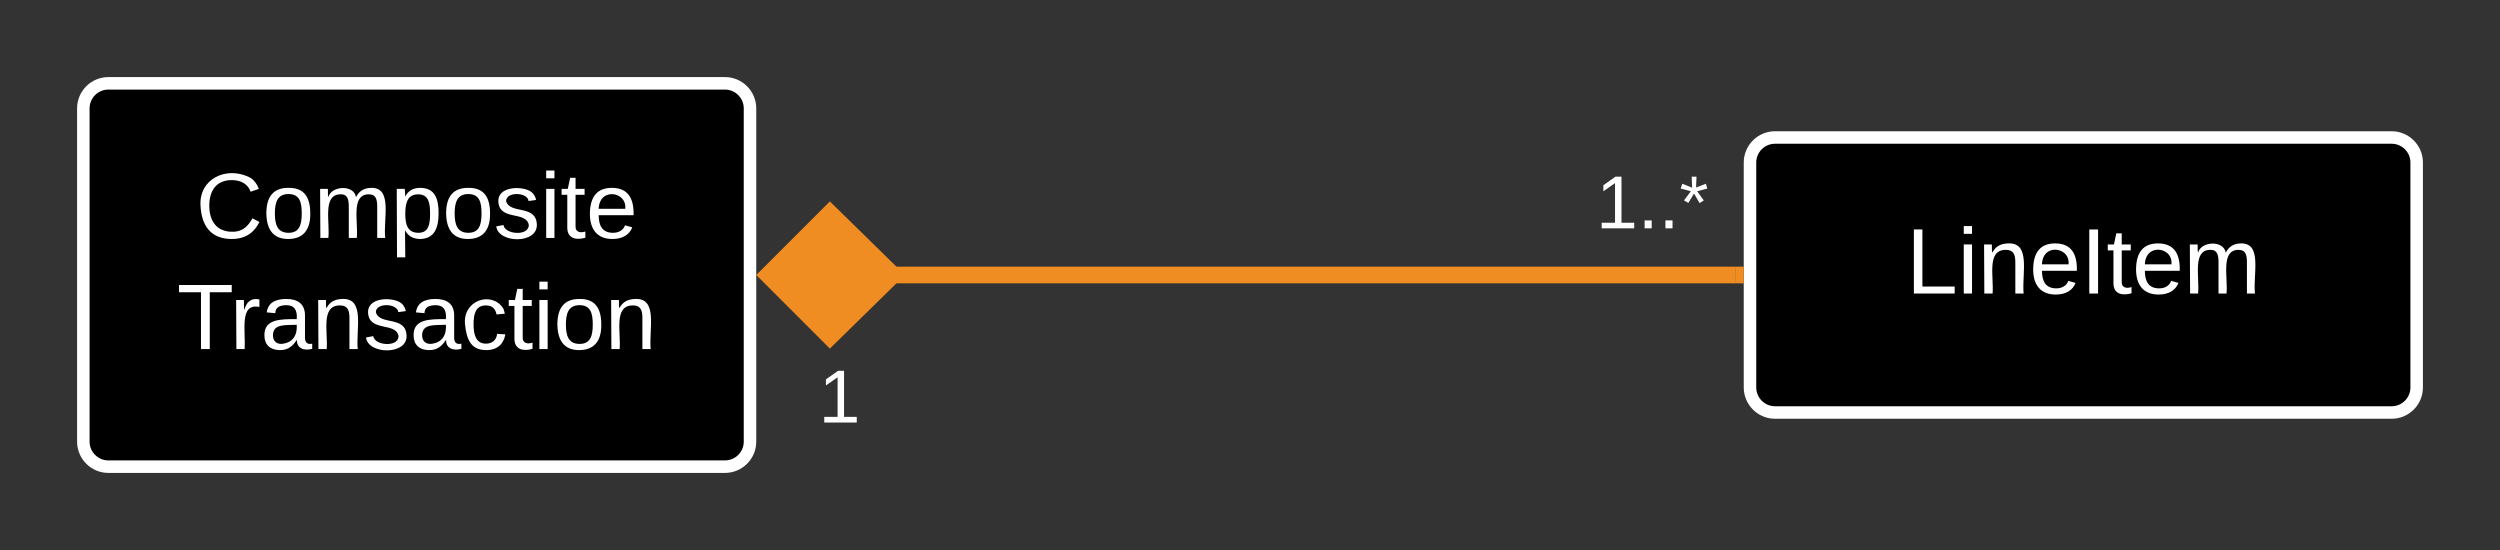 <svg xmlns="http://www.w3.org/2000/svg" xmlns:xlink="http://www.w3.org/1999/xlink" xmlns:lucid="lucid" width="600" height="132"><rect width="100%" height="100%" fill="#333333" stroke="none"/><g transform="translate(-220 -147)" lucid:page-tab-id="f~2O0ACkNeSs"><path d="M240 173c0-3.3 2.7-6 6-6h148c3.3 0 6 2.7 6 6v80c0 3.3-2.7 6-6 6H246c-3.3 0-6-2.7-6-6z" stroke="#fff" stroke-width="3"/><use xlink:href="#a" transform="matrix(1,0,0,1,248,175) translate(19.006 29.111)"/><use xlink:href="#b" transform="matrix(1,0,0,1,248,175) translate(14.469 55.778)"/><path d="M640 186c0-3.3 2.7-6 6-6h148c3.3 0 6 2.7 6 6v54c0 3.3-2.7 6-6 6H646c-3.3 0-6-2.7-6-6z" stroke="#fff" stroke-width="3"/><use xlink:href="#c" transform="matrix(1,0,0,1,648,188) translate(29.469 29.444)"/><path d="M433 213h203.5" stroke="#ef8d22" stroke-width="4" fill="none"/><path d="M404.33 213l14.85-14.85L434.33 213l-15.15 14.85z" stroke="#ef8d22" stroke-width="4" fill="#ef8d22"/><path d="M638.5 215h-2.05v-4h2.05" fill="#ef8d22"/><use xlink:href="#d" transform="matrix(1,0,0,1,416.473,234) translate(0 14.4)"/><use xlink:href="#e" transform="matrix(1,0,0,1,603.058,187.4) translate(0 14.4)"/><defs><path fill="#fff" d="M212-179c-10-28-35-45-73-45-59 0-87 40-87 99 0 60 29 101 89 101 43 0 62-24 78-52l27 14C228-24 195 4 139 4 59 4 22-46 18-125c-6-104 99-153 187-111 19 9 31 26 39 46" id="f"/><path fill="#fff" d="M100-194c62-1 85 37 85 99 1 63-27 99-86 99S16-35 15-95c0-66 28-99 85-99zM99-20c44 1 53-31 53-75 0-43-8-75-51-75s-53 32-53 75 10 74 51 75" id="g"/><path fill="#fff" d="M210-169c-67 3-38 105-44 169h-31v-121c0-29-5-50-35-48C34-165 62-65 56 0H25l-1-190h30c1 10-1 24 2 32 10-44 99-50 107 0 11-21 27-35 58-36 85-2 47 119 55 194h-31v-121c0-29-5-49-35-48" id="h"/><path fill="#fff" d="M115-194c55 1 70 41 70 98S169 2 115 4C84 4 66-9 55-30l1 105H24l-1-265h31l2 30c10-21 28-34 59-34zm-8 174c40 0 45-34 45-75s-6-73-45-74c-42 0-51 32-51 76 0 43 10 73 51 73" id="i"/><path fill="#fff" d="M135-143c-3-34-86-38-87 0 15 53 115 12 119 90S17 21 10-45l28-5c4 36 97 45 98 0-10-56-113-15-118-90-4-57 82-63 122-42 12 7 21 19 24 35" id="j"/><path fill="#fff" d="M24-231v-30h32v30H24zM24 0v-190h32V0H24" id="k"/><path fill="#fff" d="M59-47c-2 24 18 29 38 22v24C64 9 27 4 27-40v-127H5v-23h24l9-43h21v43h35v23H59v120" id="l"/><path fill="#fff" d="M100-194c63 0 86 42 84 106H49c0 40 14 67 53 68 26 1 43-12 49-29l28 8c-11 28-37 45-77 45C44 4 14-33 15-96c1-61 26-98 85-98zm52 81c6-60-76-77-97-28-3 7-6 17-6 28h103" id="m"/><g id="a"><use transform="matrix(0.062,0,0,0.062,0,0)" xlink:href="#f"/><use transform="matrix(0.062,0,0,0.062,15.988,0)" xlink:href="#g"/><use transform="matrix(0.062,0,0,0.062,28.333,0)" xlink:href="#h"/><use transform="matrix(0.062,0,0,0.062,46.79,0)" xlink:href="#i"/><use transform="matrix(0.062,0,0,0.062,59.136,0)" xlink:href="#g"/><use transform="matrix(0.062,0,0,0.062,71.481,0)" xlink:href="#j"/><use transform="matrix(0.062,0,0,0.062,82.593,0)" xlink:href="#k"/><use transform="matrix(0.062,0,0,0.062,87.469,0)" xlink:href="#l"/><use transform="matrix(0.062,0,0,0.062,93.642,0)" xlink:href="#m"/></g><path fill="#fff" d="M127-220V0H93v-220H8v-28h204v28h-85" id="n"/><path fill="#fff" d="M114-163C36-179 61-72 57 0H25l-1-190h30c1 12-1 29 2 39 6-27 23-49 58-41v29" id="o"/><path fill="#fff" d="M141-36C126-15 110 5 73 4 37 3 15-17 15-53c-1-64 63-63 125-63 3-35-9-54-41-54-24 1-41 7-42 31l-33-3c5-37 33-52 76-52 45 0 72 20 72 64v82c-1 20 7 32 28 27v20c-31 9-61-2-59-35zM48-53c0 20 12 33 32 33 41-3 63-29 60-74-43 2-92-5-92 41" id="p"/><path fill="#fff" d="M117-194c89-4 53 116 60 194h-32v-121c0-31-8-49-39-48C34-167 62-67 57 0H25l-1-190h30c1 10-1 24 2 32 11-22 29-35 61-36" id="q"/><path fill="#fff" d="M96-169c-40 0-48 33-48 73s9 75 48 75c24 0 41-14 43-38l32 2c-6 37-31 61-74 61-59 0-76-41-82-99-10-93 101-131 147-64 4 7 5 14 7 22l-32 3c-4-21-16-35-41-35" id="r"/><g id="b"><use transform="matrix(0.062,0,0,0.062,0,0)" xlink:href="#n"/><use transform="matrix(0.062,0,0,0.062,12.716,0)" xlink:href="#o"/><use transform="matrix(0.062,0,0,0.062,20.062,0)" xlink:href="#p"/><use transform="matrix(0.062,0,0,0.062,32.407,0)" xlink:href="#q"/><use transform="matrix(0.062,0,0,0.062,44.753,0)" xlink:href="#j"/><use transform="matrix(0.062,0,0,0.062,55.864,0)" xlink:href="#p"/><use transform="matrix(0.062,0,0,0.062,68.21,0)" xlink:href="#r"/><use transform="matrix(0.062,0,0,0.062,79.321,0)" xlink:href="#l"/><use transform="matrix(0.062,0,0,0.062,85.494,0)" xlink:href="#k"/><use transform="matrix(0.062,0,0,0.062,90.37,0)" xlink:href="#g"/><use transform="matrix(0.062,0,0,0.062,102.716,0)" xlink:href="#q"/></g><path fill="#fff" d="M30 0v-248h33v221h125V0H30" id="s"/><path fill="#fff" d="M33 0v-248h34V0H33" id="t"/><g id="c"><use transform="matrix(0.062,0,0,0.062,0,0)" xlink:href="#s"/><use transform="matrix(0.062,0,0,0.062,12.346,0)" xlink:href="#k"/><use transform="matrix(0.062,0,0,0.062,17.222,0)" xlink:href="#q"/><use transform="matrix(0.062,0,0,0.062,29.568,0)" xlink:href="#m"/><use transform="matrix(0.062,0,0,0.062,41.914,0)" xlink:href="#t"/><use transform="matrix(0.062,0,0,0.062,48.086,0)" xlink:href="#l"/><use transform="matrix(0.062,0,0,0.062,54.259,0)" xlink:href="#m"/><use transform="matrix(0.062,0,0,0.062,66.605,0)" xlink:href="#h"/></g><path fill="#fff" d="M27 0v-27h64v-190l-56 39v-29l58-41h29v221h61V0H27" id="u"/><use transform="matrix(0.05,0,0,0.05,0,0)" xlink:href="#u" id="d"/><path fill="#fff" d="M33 0v-38h34V0H33" id="v"/><path fill="#fff" d="M80-196l47-18 7 23-49 13 32 44-20 13-27-46-27 45-21-12 33-44-49-13 8-23 47 19-2-53h23" id="w"/><g id="e"><use transform="matrix(0.05,0,0,0.05,0,0)" xlink:href="#u"/><use transform="matrix(0.05,0,0,0.05,10,0)" xlink:href="#v"/><use transform="matrix(0.05,0,0,0.05,15,0)" xlink:href="#v"/><use transform="matrix(0.05,0,0,0.05,20,0)" xlink:href="#w"/></g></defs></g></svg>